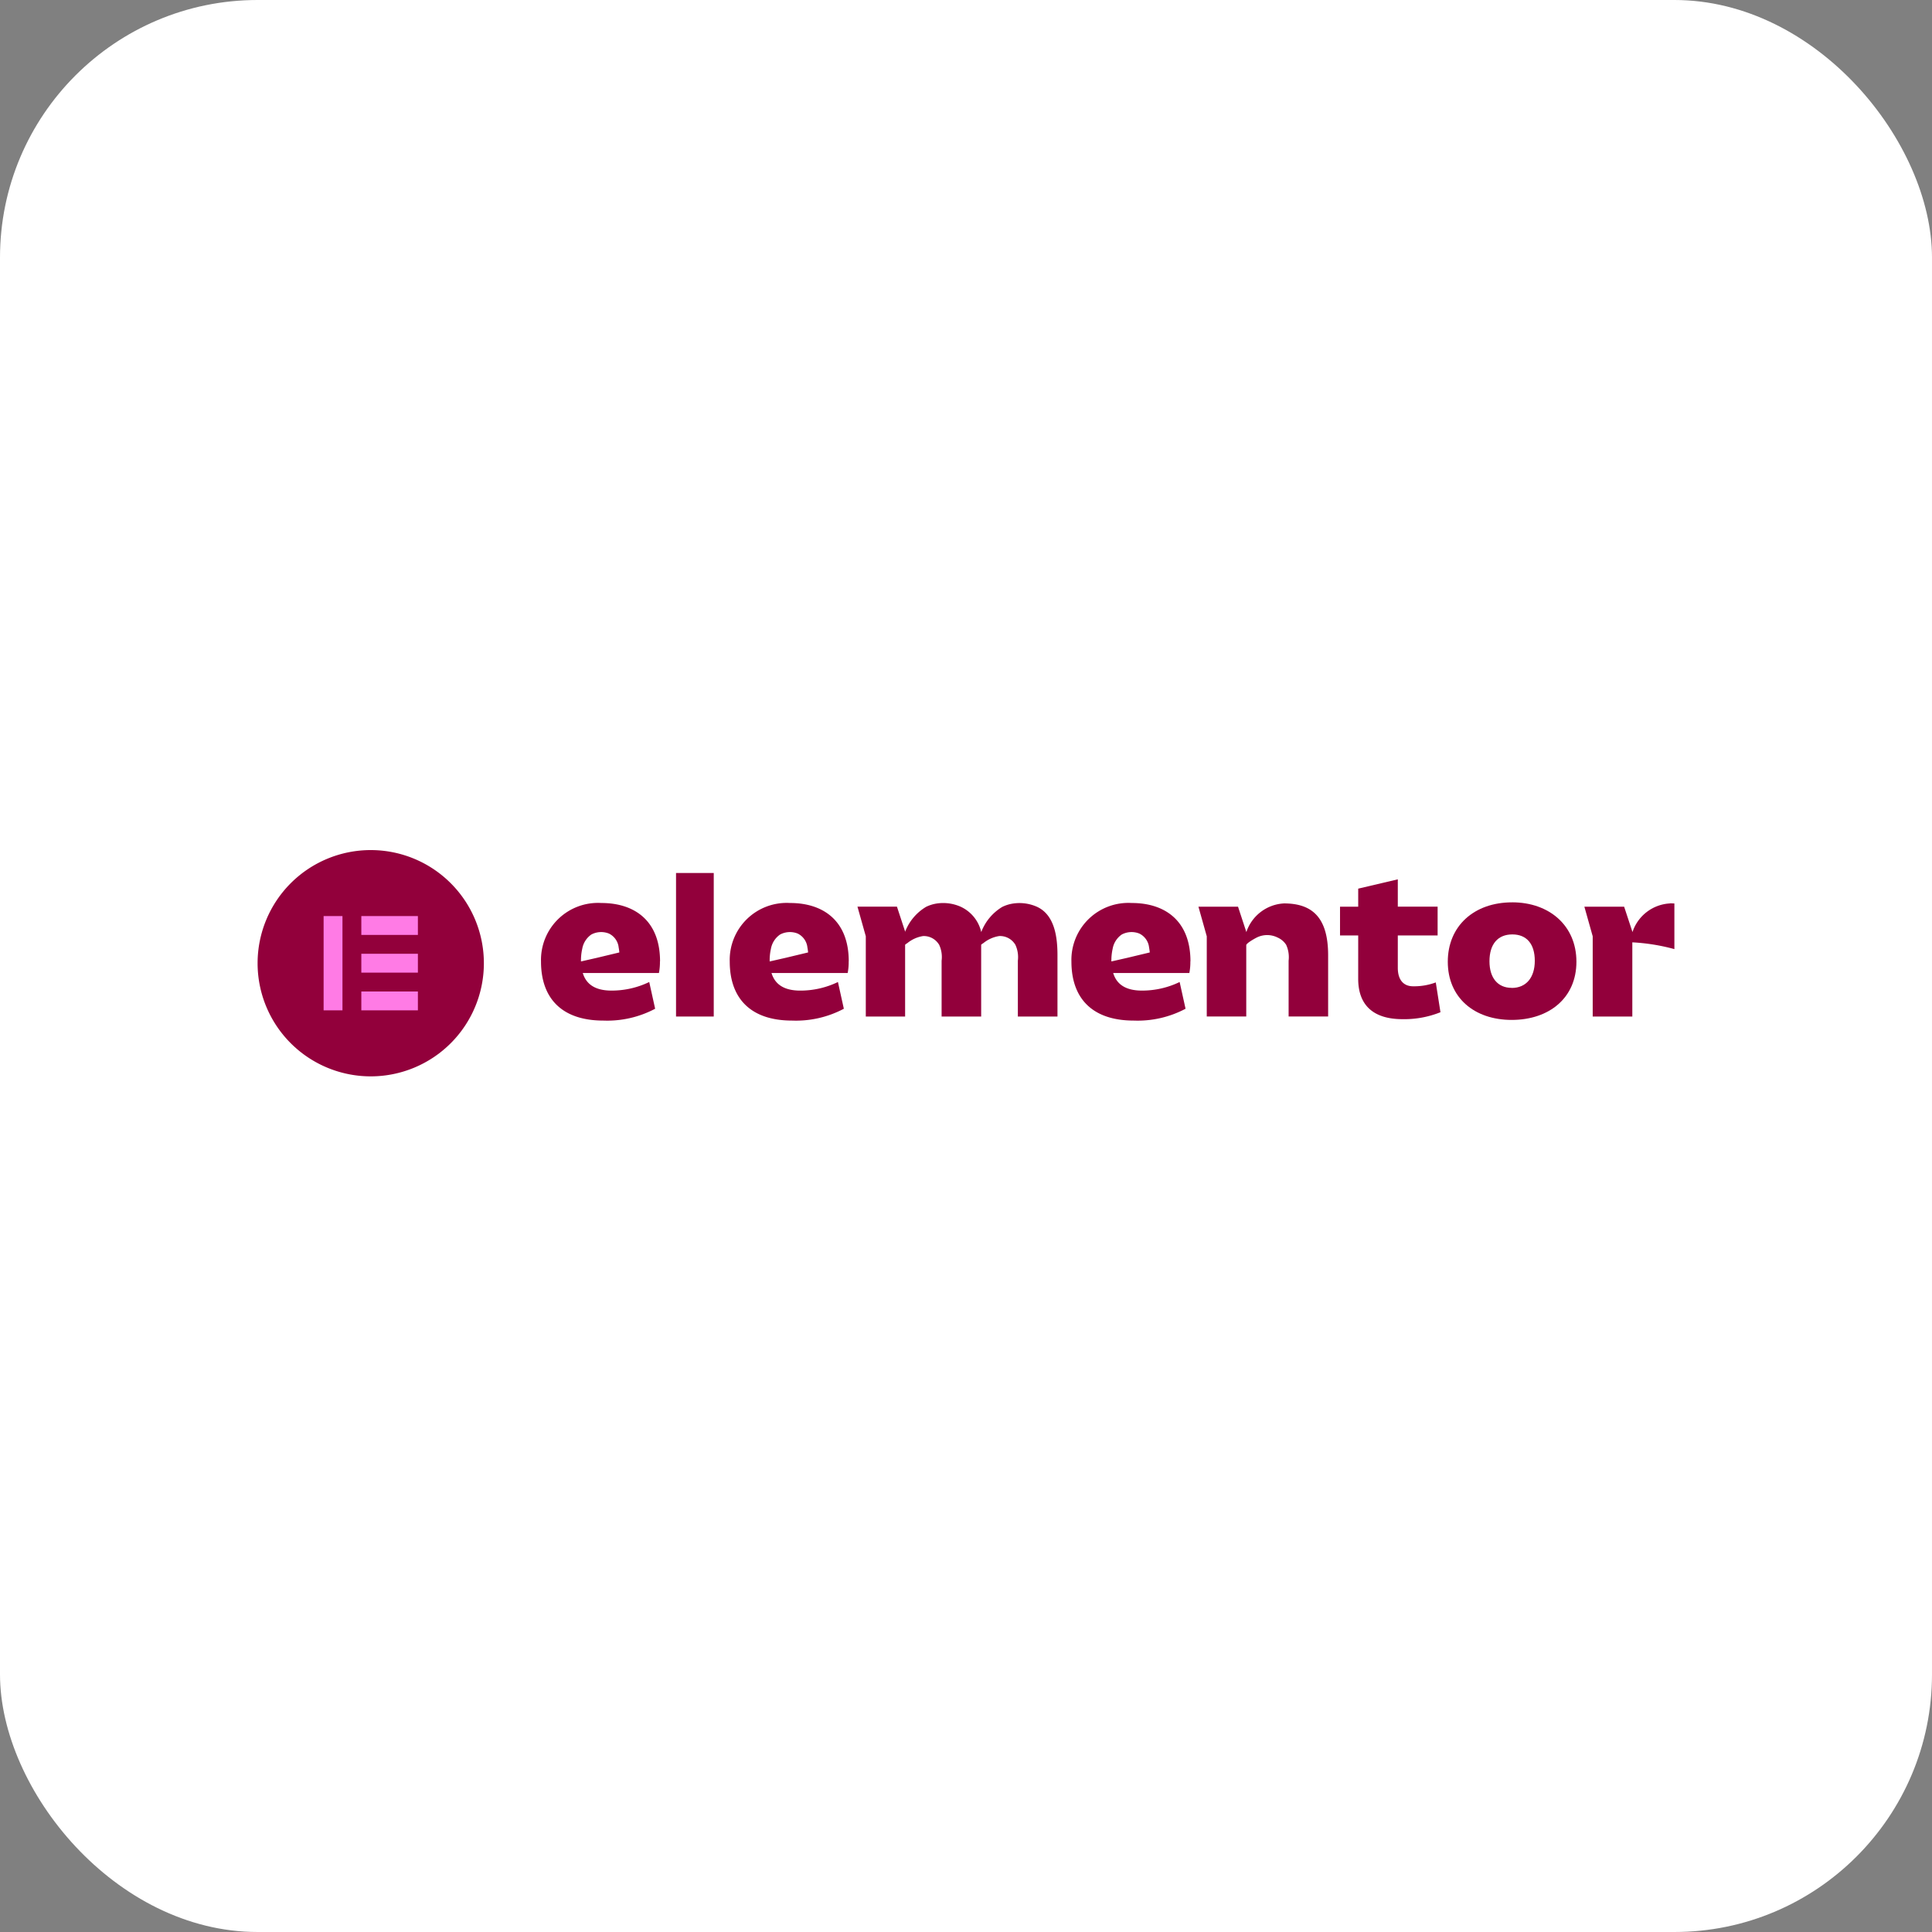 <svg id="Group_17" data-name="Group 17" xmlns="http://www.w3.org/2000/svg" width="120" height="120" viewBox="0 0 150 150">
  <rect x="0" y="0" width="150" height="150" fill="#808080" stroke="none"/>
  <rect id="Rectangle_1" data-name="Rectangle 1" width="150" height="150" rx="20" fill="#fff"/>
  <g id="elementor-seeklogo.com" transform="translate(17.01 65.52)">
    <path id="Path_75" data-name="Path 75" d="M311.623,24l-1.746.418-1.215.276h-.01a4.177,4.177,0,0,1,.1-.992,1.708,1.708,0,0,1,.7-1.094,1.625,1.625,0,0,1,1.368-.077,1.356,1.356,0,0,1,.758,1.08c.025.127.042.257.054.384Zm3.168.691c0-3.17-2-4.532-4.549-4.532a4.424,4.424,0,0,0-4.693,4.549c0,2.773,1.537,4.58,4.851,4.58a7.933,7.933,0,0,0,4.01-.919l-.459-2.076a6.7,6.7,0,0,1-2.924.666c-1.253,0-1.965-.476-2.235-1.364h5.912a4.383,4.383,0,0,0,.079-.9" transform="translate(-239.374 -15.57)" fill="#92003b"/>
    <path id="Path_76" data-name="Path 76" d="M184.591,24l-1.744.418-1.215.276h-.013a4.176,4.176,0,0,1,.1-.992,1.711,1.711,0,0,1,.706-1.094,1.625,1.625,0,0,1,1.368-.077,1.358,1.358,0,0,1,.756,1.08c.025.127.042.257.054.384Zm3.168.691c0-3.17-2-4.532-4.549-4.532a4.423,4.423,0,0,0-4.691,4.549c0,2.773,1.537,4.58,4.849,4.58a7.928,7.928,0,0,0,4.01-.919l-.459-2.076A6.7,6.7,0,0,1,184,26.96c-1.253,0-1.967-.476-2.237-1.364h5.912a4.385,4.385,0,0,0,.079-.9" transform="translate(-138.872 -15.57)" fill="#92003b"/>
    <rect id="Rectangle_2" data-name="Rectangle 2" width="2.928" height="11.144" transform="translate(35.477 2.259)" fill="#92003b"/>
    <path id="Path_77" data-name="Path 77" d="M352.76,20.563h3.074l.647,1.971a3.261,3.261,0,0,1,2.924-2.224c2.22,0,3.425,1.126,3.425,4.026V29.09h-3.068V24.756a2.315,2.315,0,0,0-.19-1.23,1.51,1.51,0,0,0-.664-.566,1.811,1.811,0,0,0-1.671.025c-.132.069-.764.418-.764.57V29.09h-3.066V22.864Z" transform="translate(-276.724 -15.689)" fill="#92003b"/>
    <path id="Path_78" data-name="Path 78" d="M406.812,15.724H405.4V13.49h1.412v-1.4l3.074-.723v2.12h3.091v2.235h-3.091V18.23c0,.982.476,1.441,1.188,1.441a4.818,4.818,0,0,0,1.761-.3l.363,2.314a7.556,7.556,0,0,1-2.947.539c-2.237,0-3.44-1.061-3.44-3.133Z" transform="translate(-318.371 -8.616)" fill="#92003b"/>
    <path id="Path_79" data-name="Path 79" d="M450.432,26.555c1.126,0,1.792-.808,1.792-2.107S451.6,22.4,450.48,22.4s-1.775.746-1.775,2.088c0,1.27.627,2.061,1.727,2.061m.031-6.641c2.884,0,4.993,1.806,4.993,4.611s-2.109,4.519-5.025,4.519-4.962-1.74-4.962-4.517,2.045-4.611,4.993-4.611" transform="translate(-350.073 -15.372)" fill="#92003b"/>
    <path id="Path_80" data-name="Path 80" d="M239.859,20.431a3.341,3.341,0,0,0-1.746-.223,2.9,2.9,0,0,0-.865.263,3.879,3.879,0,0,0-1.637,1.957,2.867,2.867,0,0,0-1.671-2,3.356,3.356,0,0,0-1.748-.223,2.907,2.907,0,0,0-.862.263,3.874,3.874,0,0,0-1.637,1.951v-.056l-.627-1.909H226l.647,2.3v6.232H229.7V23.422c.013-.042.148-.119.173-.136a2.556,2.556,0,0,1,1.226-.549,1.385,1.385,0,0,1,1.165.562,1.224,1.224,0,0,1,.081.121,2.252,2.252,0,0,1,.188,1.23v4.336h3.072V23.424c0-.04.146-.121.171-.138a2.571,2.571,0,0,1,1.228-.549,1.38,1.38,0,0,1,1.178.562.944.944,0,0,1,.081.121,2.273,2.273,0,0,1,.19,1.23v4.336h3.076V24.23c0-1.4-.209-3.191-1.671-3.8" transform="translate(-176.437 -15.582)" fill="#92003b"/>
    <path id="Path_81" data-name="Path 81" d="M502.9,20.278a3.246,3.246,0,0,0-2.924,2.222l-.649-1.969H496.24l.647,2.3v6.23h3.076V23.3a15.4,15.4,0,0,1,3.266.526V20.28c-.109,0-.219-.01-.334-.01" transform="translate(-390.24 -15.657)" fill="#92003b"/>
    <path id="Path_82" data-name="Path 82" d="M114.431,24l-1.744.418-1.215.276h-.01a4.176,4.176,0,0,1,.1-.992,1.708,1.708,0,0,1,.7-1.094,1.625,1.625,0,0,1,1.368-.077,1.356,1.356,0,0,1,.758,1.08,3.462,3.462,0,0,1,.052.384Zm3.17.691c0-3.17-2-4.532-4.549-4.532a4.424,4.424,0,0,0-4.693,4.549c0,2.773,1.537,4.58,4.849,4.58a7.936,7.936,0,0,0,4.012-.919l-.459-2.076a6.706,6.706,0,0,1-2.924.666c-1.253,0-1.965-.476-2.235-1.364h5.912a4.386,4.386,0,0,0,.079-.9" transform="translate(-83.365 -15.57)" fill="#92003b"/>
    <path id="Path_83" data-name="Path 83" d="M11.776.48a8.784,8.784,0,1,0,8.782,8.783A8.784,8.784,0,0,0,11.776.48Z" transform="translate(0 0)" fill="#92003b"/>
    <rect id="Rectangle_3" data-name="Rectangle 3" width="1.464" height="7.32" transform="translate(8.115 5.603)" fill="#ff7be5"/>
    <rect id="Rectangle_4" data-name="Rectangle 4" width="4.392" height="1.464" transform="translate(11.043 11.459)" fill="#ff7be5"/>
    <rect id="Rectangle_5" data-name="Rectangle 5" width="4.392" height="1.464" transform="translate(11.043 8.531)" fill="#ff7be5"/>
    <rect id="Rectangle_6" data-name="Rectangle 6" width="4.392" height="1.464" transform="translate(11.043 5.603)" fill="#ff7be5"/>
  </g>
</svg>
